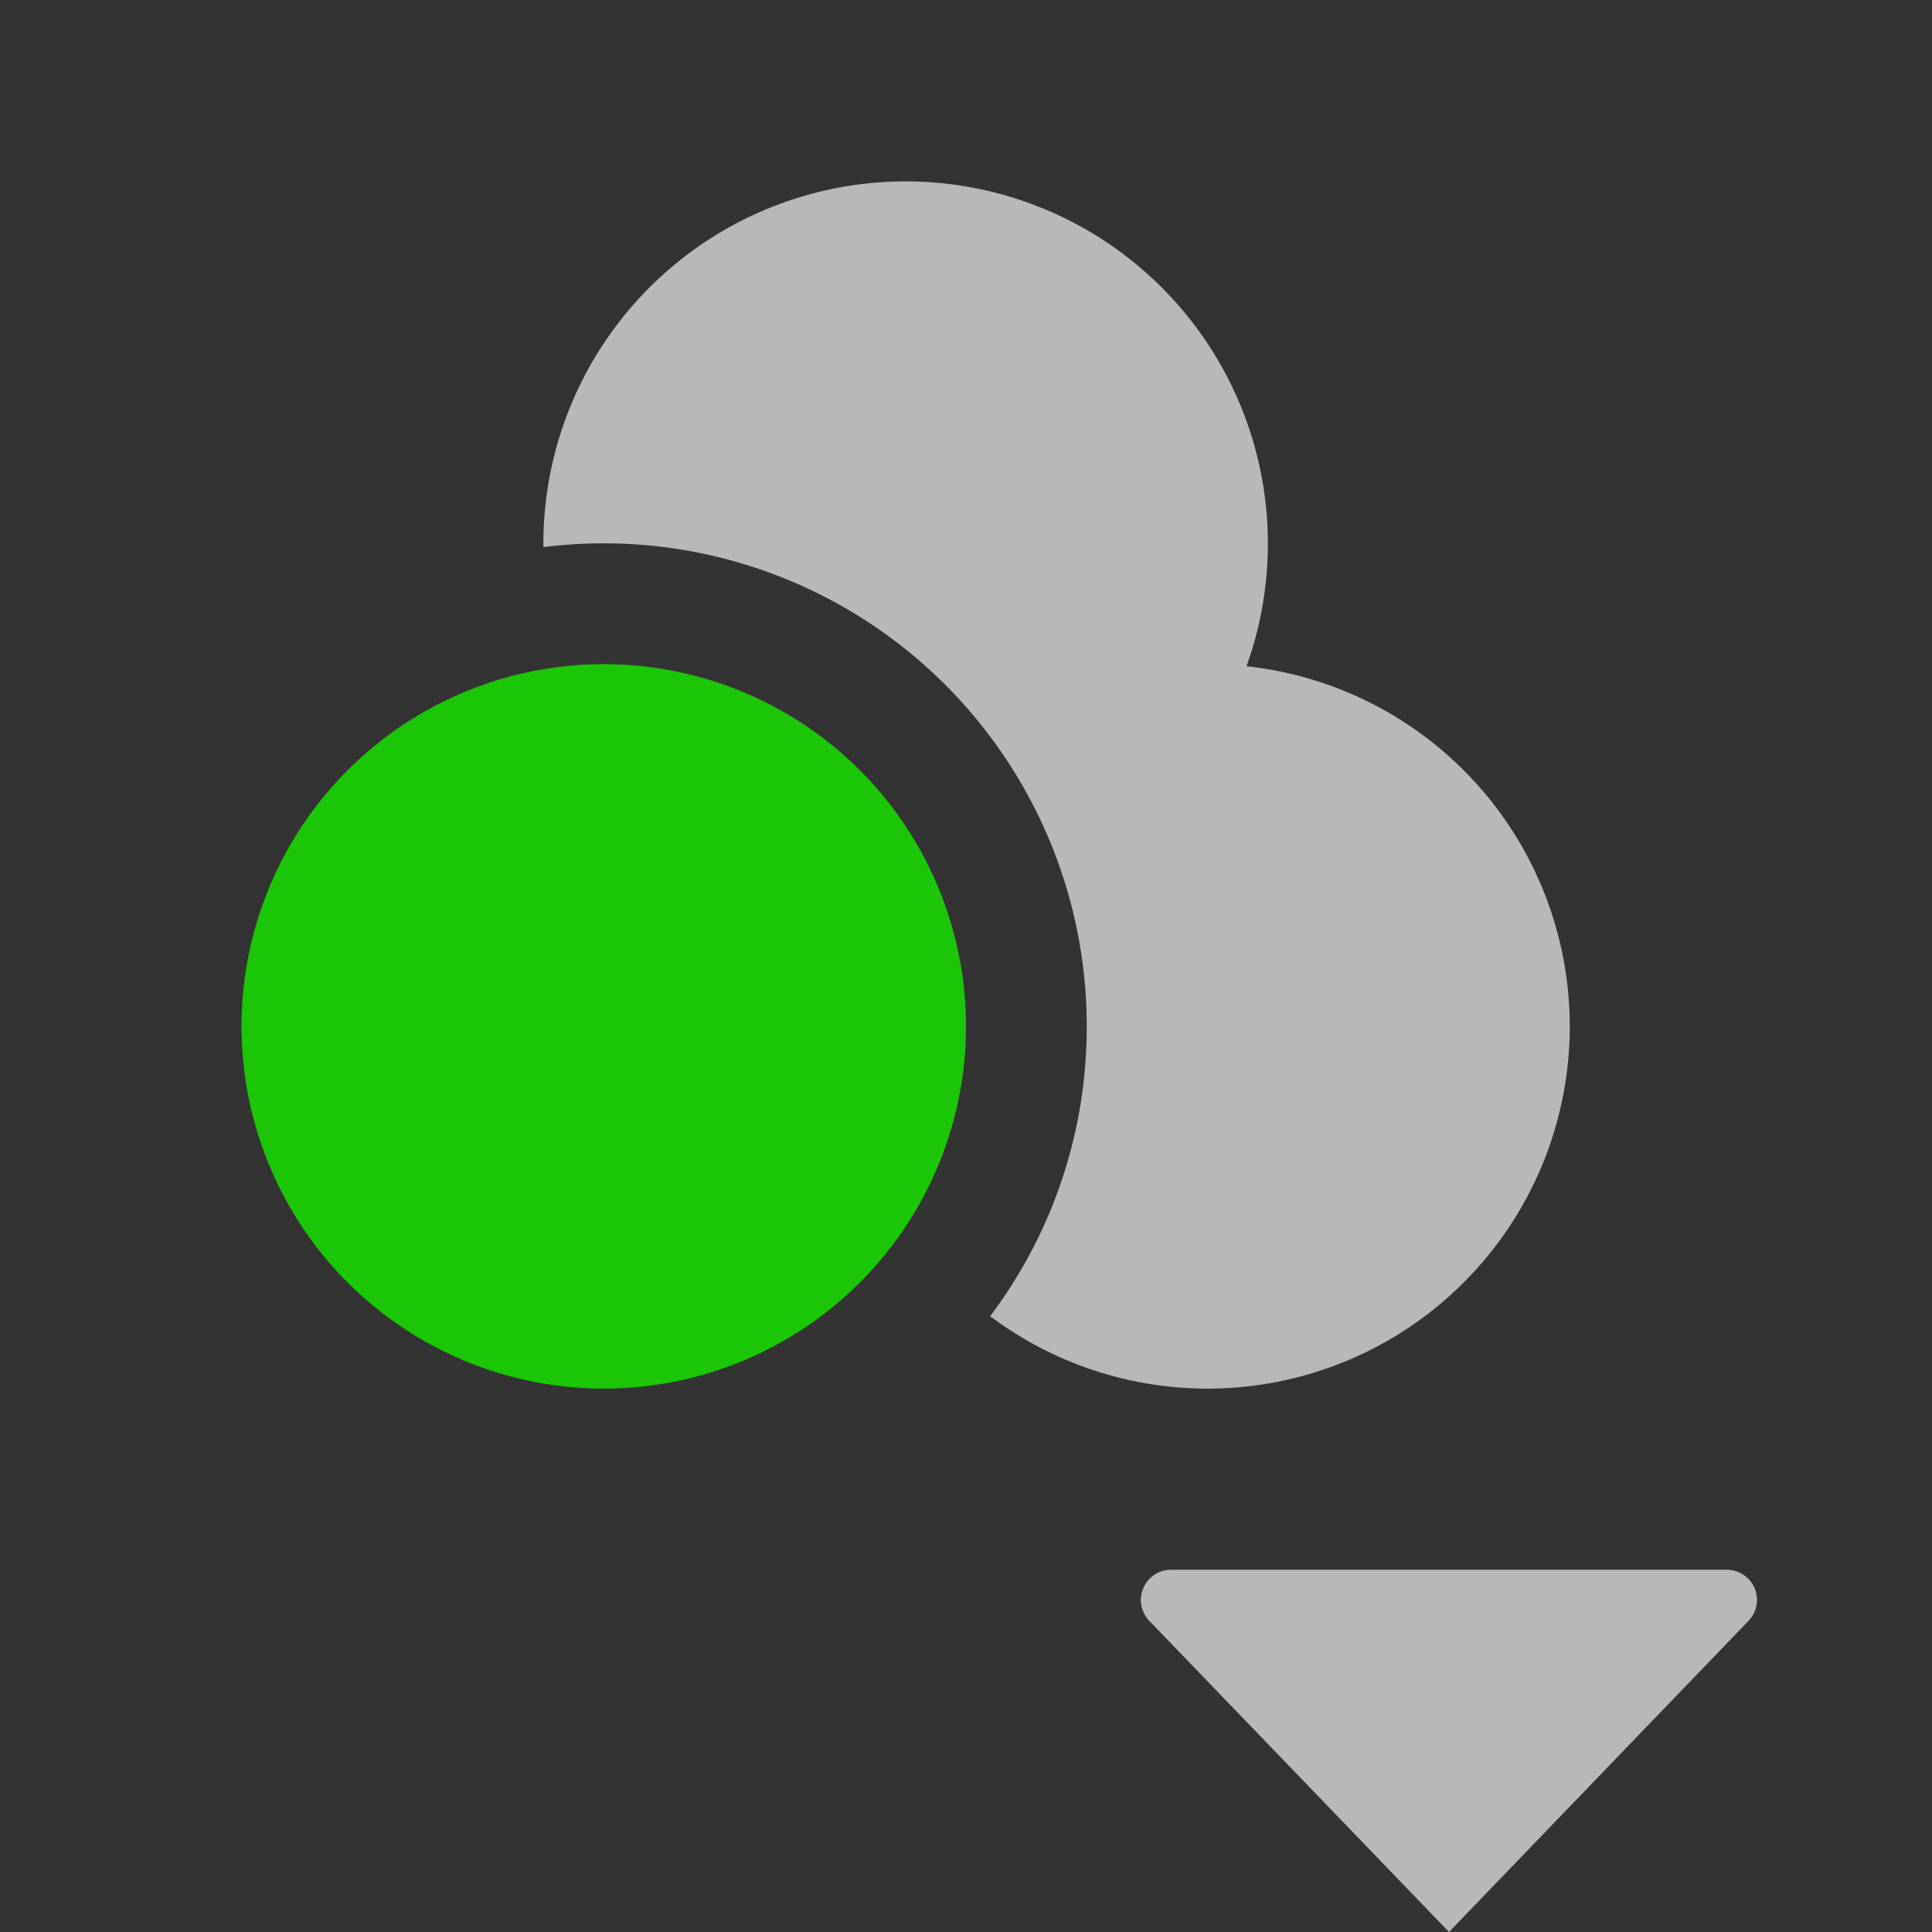 <svg id="S_GreenChannel_Sm_N_D_2x" data-name="S_GreenChannel_Sm_N_D@2x" xmlns="http://www.w3.org/2000/svg" width="32" height="32" viewBox="0 0 32 32">
  <rect x="0" y="0" width="32" height="32" fill="#333333" stroke="none"/>
  <defs>
    <style>
      .fill {
        fill: #fff;
        fill-rule: evenodd;
        opacity: 0.65;
      }

      .cls-1 {
        fill: #1ac605;
      }

      
    </style>
  </defs>
  <title>S_GreenChannel_Sm_N_D@2x</title>
  <path class="fill" d="M18,17A8,8,0,0,0,9,9.062V9a6,6,0,1,1,11.646,2.035A6,6,0,1,1,16.4,21.8,7.958,7.958,0,0,0,18,17Z"/>
  <circle class="cls-1" cx="10" cy="17" r="6"/>
  <path class="fill" d="M19.4,26H28.6a0.5,0.5,0,0,1,.354.854L24,32l-4.97-5.16A0.5,0.5,0,0,1,19.4,26Z"/>
  </svg>